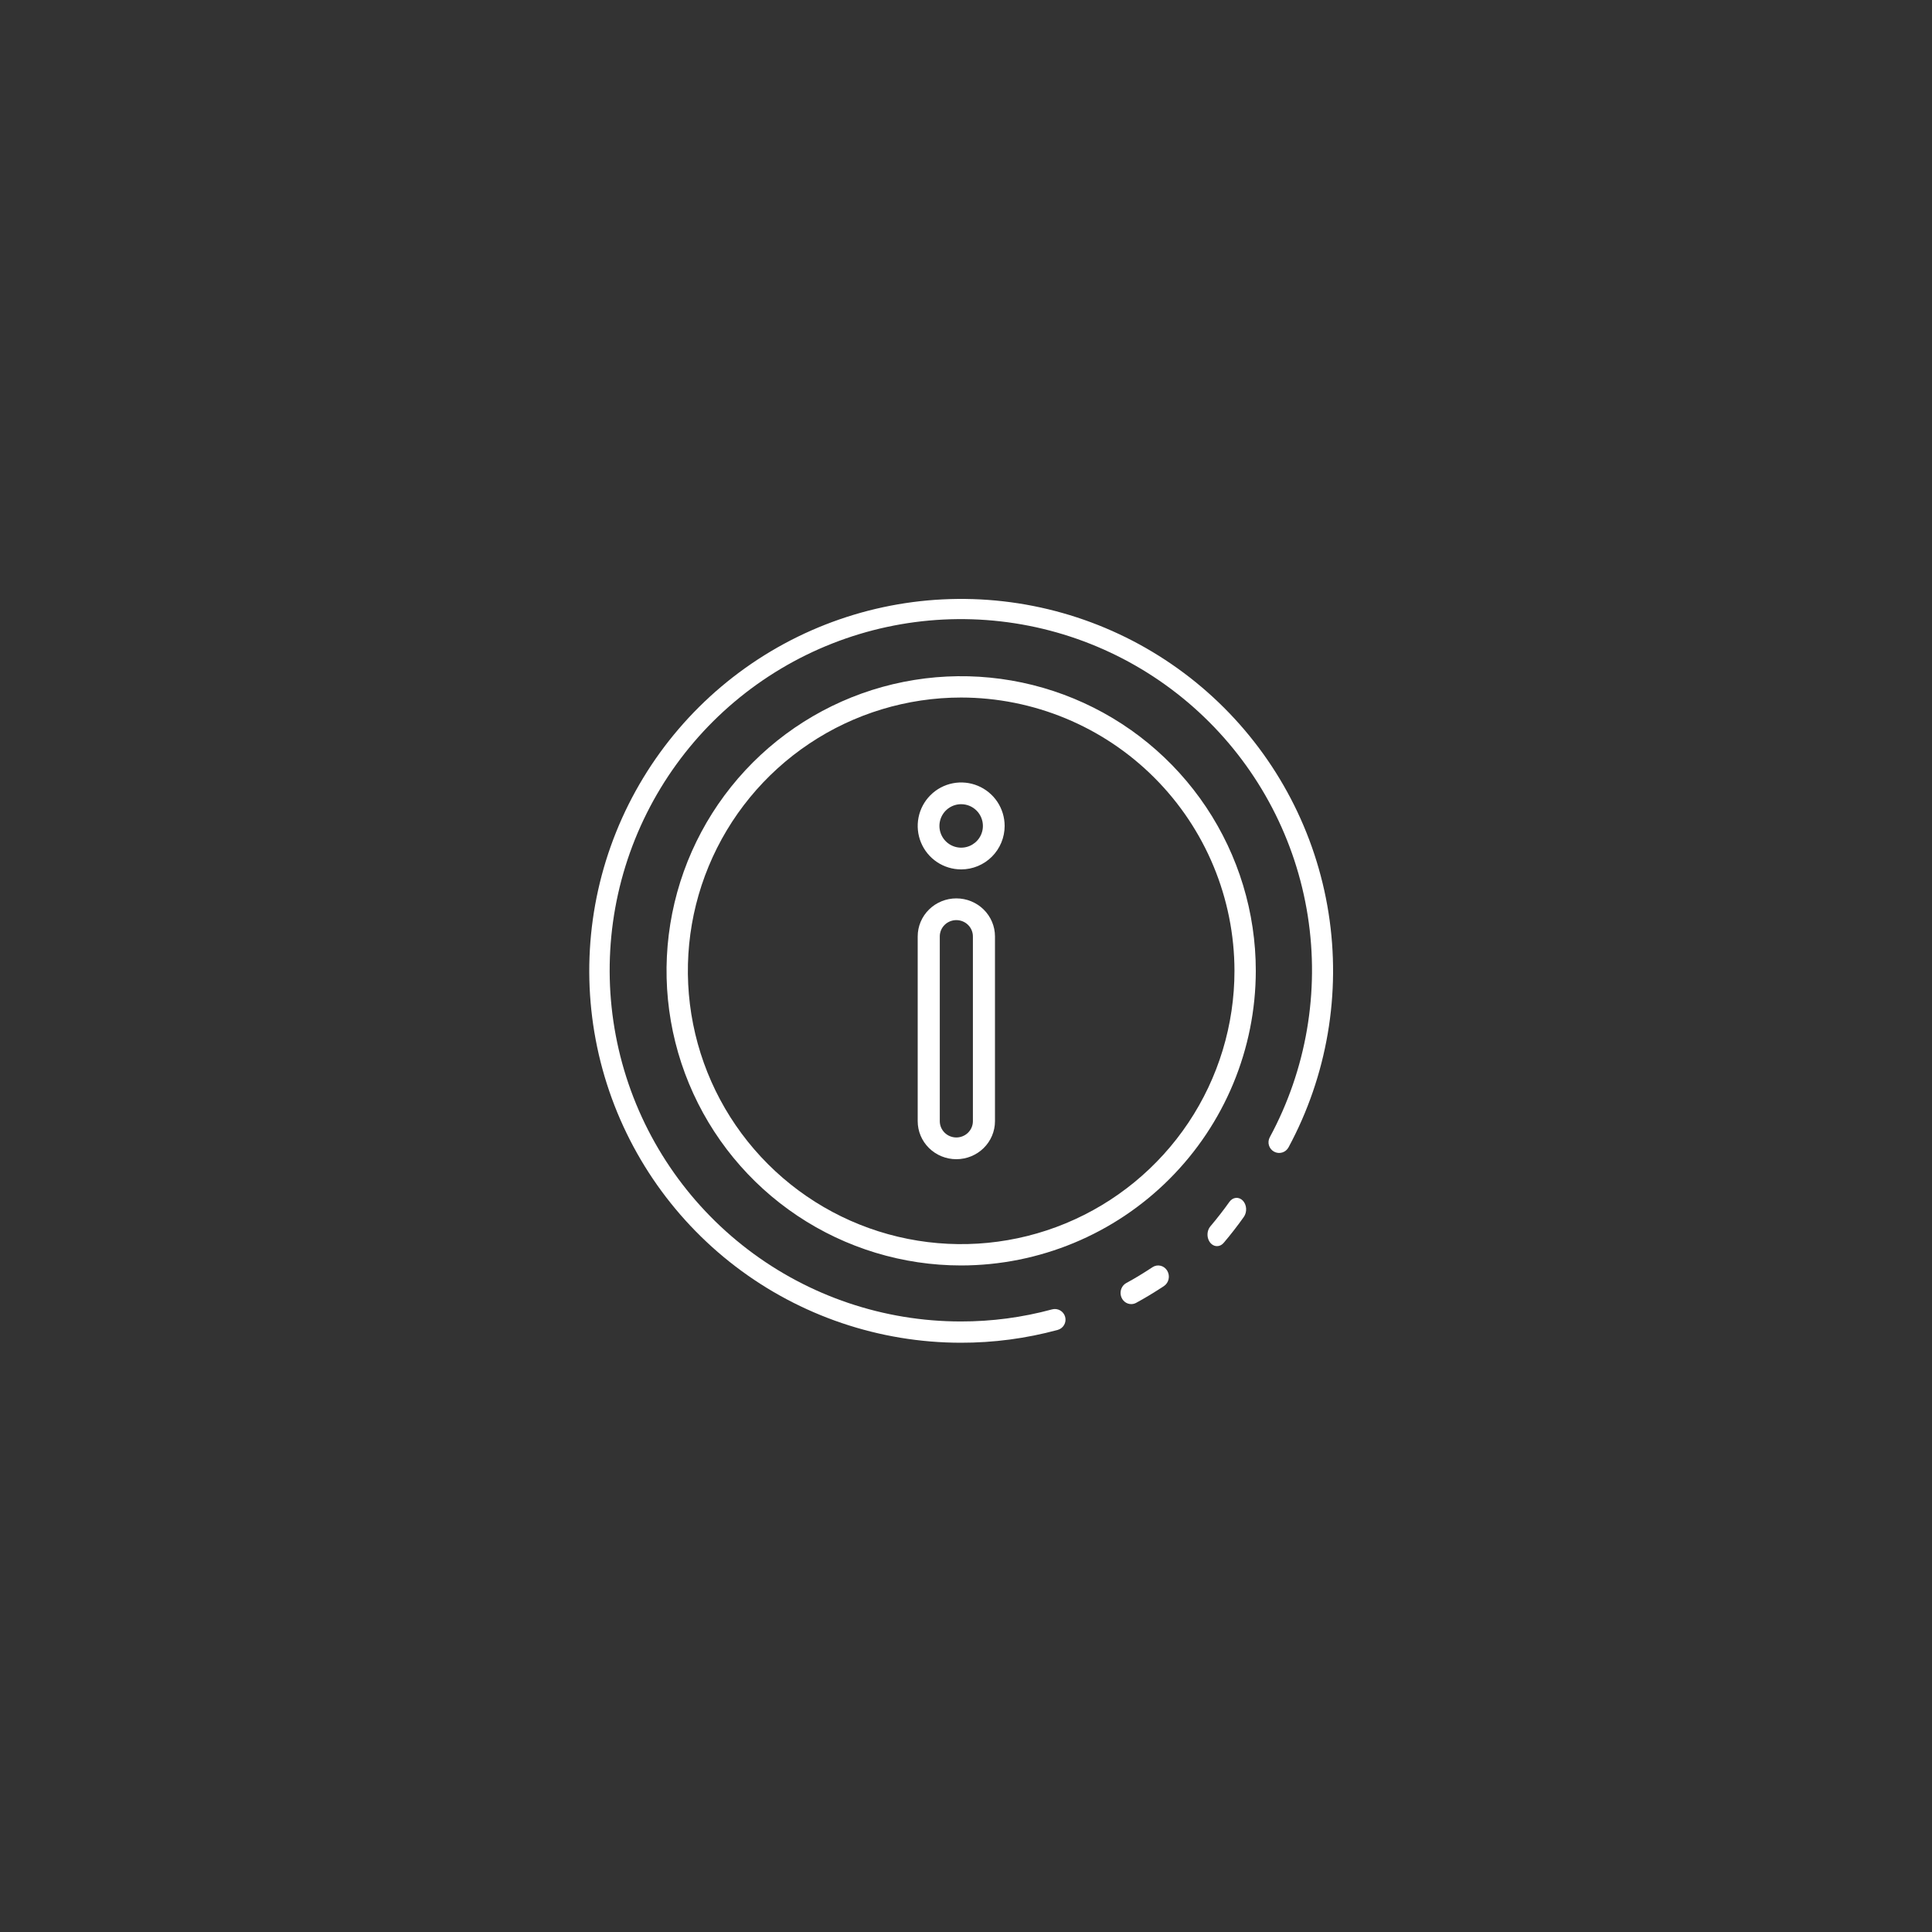 <svg width="200" height="200" viewBox="0 0 200 200" fill="none" xmlns="http://www.w3.org/2000/svg">
<rect x="0" y="0" width="200" height="200" fill="#333333" stroke="none"/>
<path d="M117.101 135C116.854 135 116.615 134.913 116.421 134.753C116.227 134.593 116.09 134.369 116.031 134.118C115.973 133.866 115.997 133.601 116.099 133.365C116.201 133.129 116.376 132.937 116.595 132.817C117.455 132.355 118.343 131.814 119.312 131.176C119.56 131.013 119.86 130.961 120.145 131.03C120.43 131.099 120.677 131.284 120.832 131.545C120.987 131.805 121.038 132.12 120.972 132.419C120.906 132.719 120.729 132.978 120.481 133.141C119.461 133.812 118.519 134.379 117.605 134.875C117.449 134.958 117.276 135.001 117.101 135V135Z" fill="white"/>
<path d="M99.455 139C91.029 138.99 82.84 136.217 76.142 131.105C69.444 125.993 64.609 118.825 62.376 110.701C60.144 102.577 60.638 93.944 63.783 86.128C66.928 78.312 72.551 71.743 79.788 67.429C87.026 63.115 95.478 61.295 103.85 62.247C112.221 63.199 120.05 66.87 126.134 72.699C132.218 78.528 136.222 86.191 137.532 94.514C138.842 102.837 137.385 111.36 133.386 118.776C133.247 119.033 133.011 119.224 132.732 119.308C132.452 119.391 132.15 119.36 131.893 119.221C131.636 119.082 131.445 118.847 131.361 118.567C131.277 118.287 131.309 117.986 131.447 117.729C135.231 110.727 136.613 102.678 135.381 94.815C134.149 86.953 130.371 79.712 124.626 74.204C118.882 68.696 111.488 65.225 103.581 64.324C95.674 63.423 87.689 65.142 80.853 69.216C74.017 73.291 68.707 79.497 65.737 86.88C62.768 94.264 62.304 102.418 64.416 110.091C66.528 117.765 71.1 124.533 77.429 129.357C83.759 134.181 91.496 136.795 99.455 136.797C102.649 136.803 105.829 136.383 108.912 135.547C109.194 135.471 109.494 135.509 109.748 135.654C110.002 135.799 110.187 136.039 110.264 136.321C110.341 136.602 110.303 136.903 110.158 137.157C110.013 137.41 109.773 137.596 109.491 137.673C106.22 138.56 102.844 139.006 99.455 139V139Z" fill="white"/>
<path d="M125.987 129C125.791 129.001 125.599 128.93 125.436 128.798C125.274 128.666 125.147 128.477 125.073 128.257C124.999 128.037 124.981 127.795 125.021 127.562C125.061 127.33 125.158 127.117 125.298 126.951C126.002 126.116 126.664 125.27 127.267 124.418C127.437 124.177 127.679 124.028 127.939 124.004C128.199 123.979 128.457 124.081 128.655 124.286C128.854 124.492 128.977 124.785 128.997 125.101C129.017 125.416 128.933 125.728 128.764 125.969C128.124 126.876 127.421 127.782 126.674 128.662C126.49 128.879 126.244 129 125.987 129Z" fill="white"/>
<path d="M99.5 131C93.468 131 87.571 129.211 82.555 125.86C77.539 122.508 73.63 117.745 71.322 112.172C69.013 106.599 68.409 100.466 69.586 94.55C70.763 88.633 73.668 83.199 77.933 78.933C82.199 74.668 87.633 71.763 93.55 70.586C99.466 69.409 105.599 70.013 111.172 72.322C116.745 74.63 121.508 78.539 124.86 83.555C128.211 88.571 130 94.468 130 100.5C129.991 108.586 126.774 116.339 121.056 122.056C115.339 127.774 107.586 130.991 99.5 131V131ZM99.5 72.208C93.904 72.208 88.434 73.867 83.782 76.976C79.129 80.085 75.503 84.504 73.362 89.673C71.22 94.843 70.66 100.531 71.752 106.019C72.843 111.508 75.538 116.549 79.495 120.505C83.451 124.462 88.493 127.157 93.981 128.248C99.469 129.34 105.157 128.78 110.327 126.638C115.496 124.497 119.915 120.871 123.024 116.218C126.133 111.566 127.792 106.096 127.792 100.5C127.783 92.999 124.8 85.808 119.496 80.504C114.192 75.2 107.001 72.217 99.5 72.208V72.208Z" fill="white"/>
<path d="M99 120C97.939 120 96.922 119.585 96.172 118.847C95.421 118.108 95 117.107 95 116.062V96.938C95 95.893 95.421 94.892 96.172 94.153C96.922 93.415 97.939 93 99 93C100.061 93 101.078 93.415 101.828 94.153C102.579 94.892 103 95.893 103 96.938V116.062C103 117.107 102.579 118.108 101.828 118.847C101.078 119.585 100.061 120 99 120V120ZM99 95.25C98.545 95.25 98.109 95.428 97.788 95.744C97.466 96.061 97.286 96.49 97.286 96.938V116.062C97.286 116.51 97.466 116.939 97.788 117.256C98.109 117.572 98.545 117.75 99 117.75C99.455 117.75 99.891 117.572 100.212 117.256C100.534 116.939 100.714 116.51 100.714 116.062V96.938C100.714 96.49 100.534 96.061 100.212 95.744C99.891 95.428 99.455 95.25 99 95.25Z" fill="white"/>
<path d="M99.5 90C98.61 90 97.74 89.736 97 89.242C96.26 88.747 95.683 88.044 95.343 87.222C95.002 86.4 94.913 85.495 95.087 84.622C95.26 83.749 95.689 82.947 96.318 82.318C96.947 81.689 97.749 81.26 98.622 81.087C99.495 80.913 100.4 81.002 101.222 81.343C102.044 81.683 102.747 82.26 103.242 83C103.736 83.74 104 84.61 104 85.5C104 86.694 103.526 87.838 102.682 88.682C101.838 89.526 100.693 90 99.5 90ZM99.5 83.25C99.055 83.25 98.62 83.382 98.25 83.629C97.88 83.876 97.592 84.228 97.421 84.639C97.251 85.05 97.206 85.502 97.293 85.939C97.38 86.375 97.594 86.776 97.909 87.091C98.224 87.406 98.625 87.62 99.061 87.707C99.498 87.794 99.95 87.749 100.361 87.579C100.772 87.408 101.124 87.12 101.371 86.75C101.618 86.38 101.75 85.945 101.75 85.5C101.75 84.903 101.513 84.331 101.091 83.909C100.669 83.487 100.097 83.25 99.5 83.25Z" fill="white"/>
</svg>
